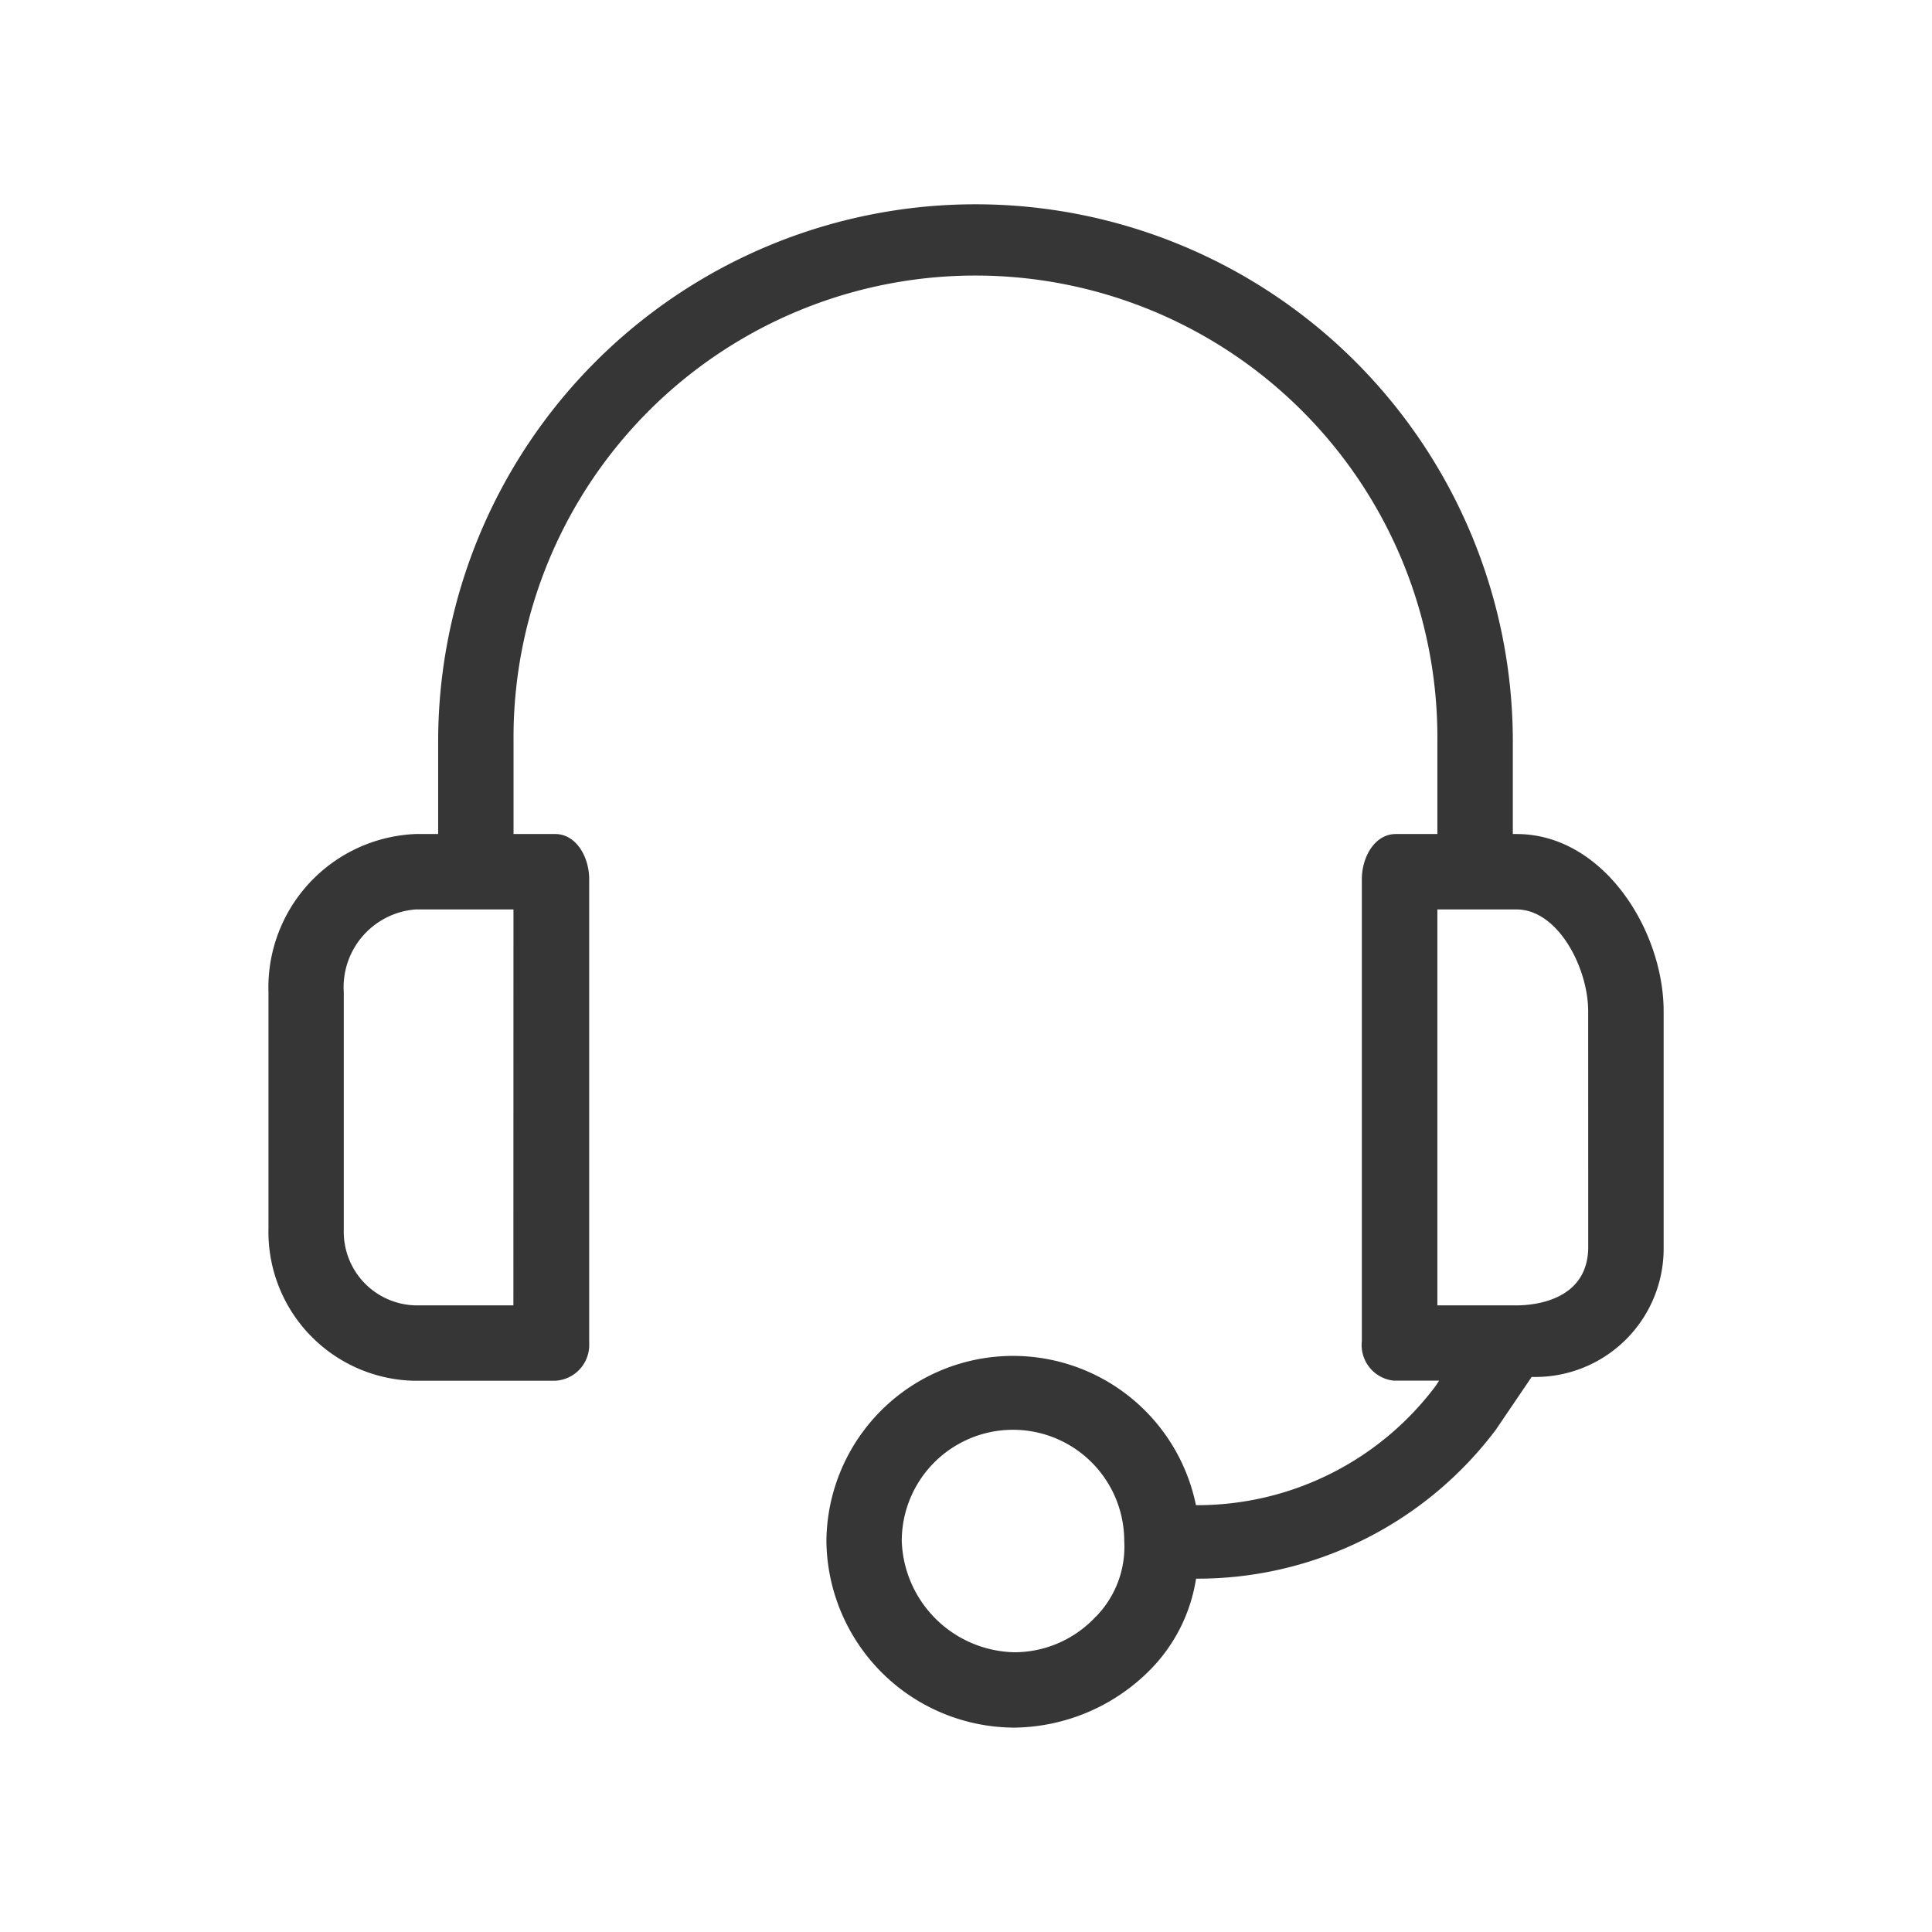 <svg xmlns="http://www.w3.org/2000/svg" width="52" height="52" viewBox="0 0 52 52"><g transform="translate(-1136 -572)"><rect width="52" height="52" transform="translate(1136 572)" fill="#fff" opacity="0"/><g transform="translate(1125.467 577.499)"><g transform="translate(17.756)"><path d="M51.351,16.949h-.1V14.462a14.462,14.462,0,1,0-28.925,0v2.487h-.609a4.133,4.133,0,0,0-3.958,4.263v6.343a4.009,4.009,0,0,0,3.906,4.109h3.808a.964.964,0,0,0,.918-1.008c0-.019,0-.038,0-.057V18.167c0-.609-.355-1.218-.913-1.218H24.355V14.462a12.433,12.433,0,1,1,24.865,0v2.487H48.1c-.558,0-.913.609-.913,1.218V30.6a.964.964,0,0,0,.856,1.061l.057,0h1.167l-.1.152a8.018,8.018,0,0,1-6.445,3.2,5.024,5.024,0,0,0-9.946.964A5.074,5.074,0,0,0,37.853,41a5.227,5.227,0,0,0,3.654-1.573,4.466,4.466,0,0,0,1.218-2.436,10.047,10.047,0,0,0,8.069-4.009l.964-1.421a3.455,3.455,0,0,0,3.552-3.5V21.719C55.309,19.537,53.686,16.949,51.351,16.949Zm-27,12.686H21.716a1.979,1.979,0,0,1-1.93-2.027c0-.018,0-.036,0-.054V21.212a2.1,2.1,0,0,1,1.928-2.233h2.639Zm15.68,8.373a2.994,2.994,0,0,1-2.182.964,3.1,3.1,0,0,1-3.045-2.994,2.994,2.994,0,1,1,5.988,0v0A2.69,2.69,0,0,1,40.035,38.008ZM53.28,28.062c0,1.37-1.319,1.573-1.928,1.573H49.22V18.979h2.131c1.116,0,1.928,1.573,1.928,2.74Z" transform="translate(-17.756)" fill="#363636"/></g></g></g></svg>